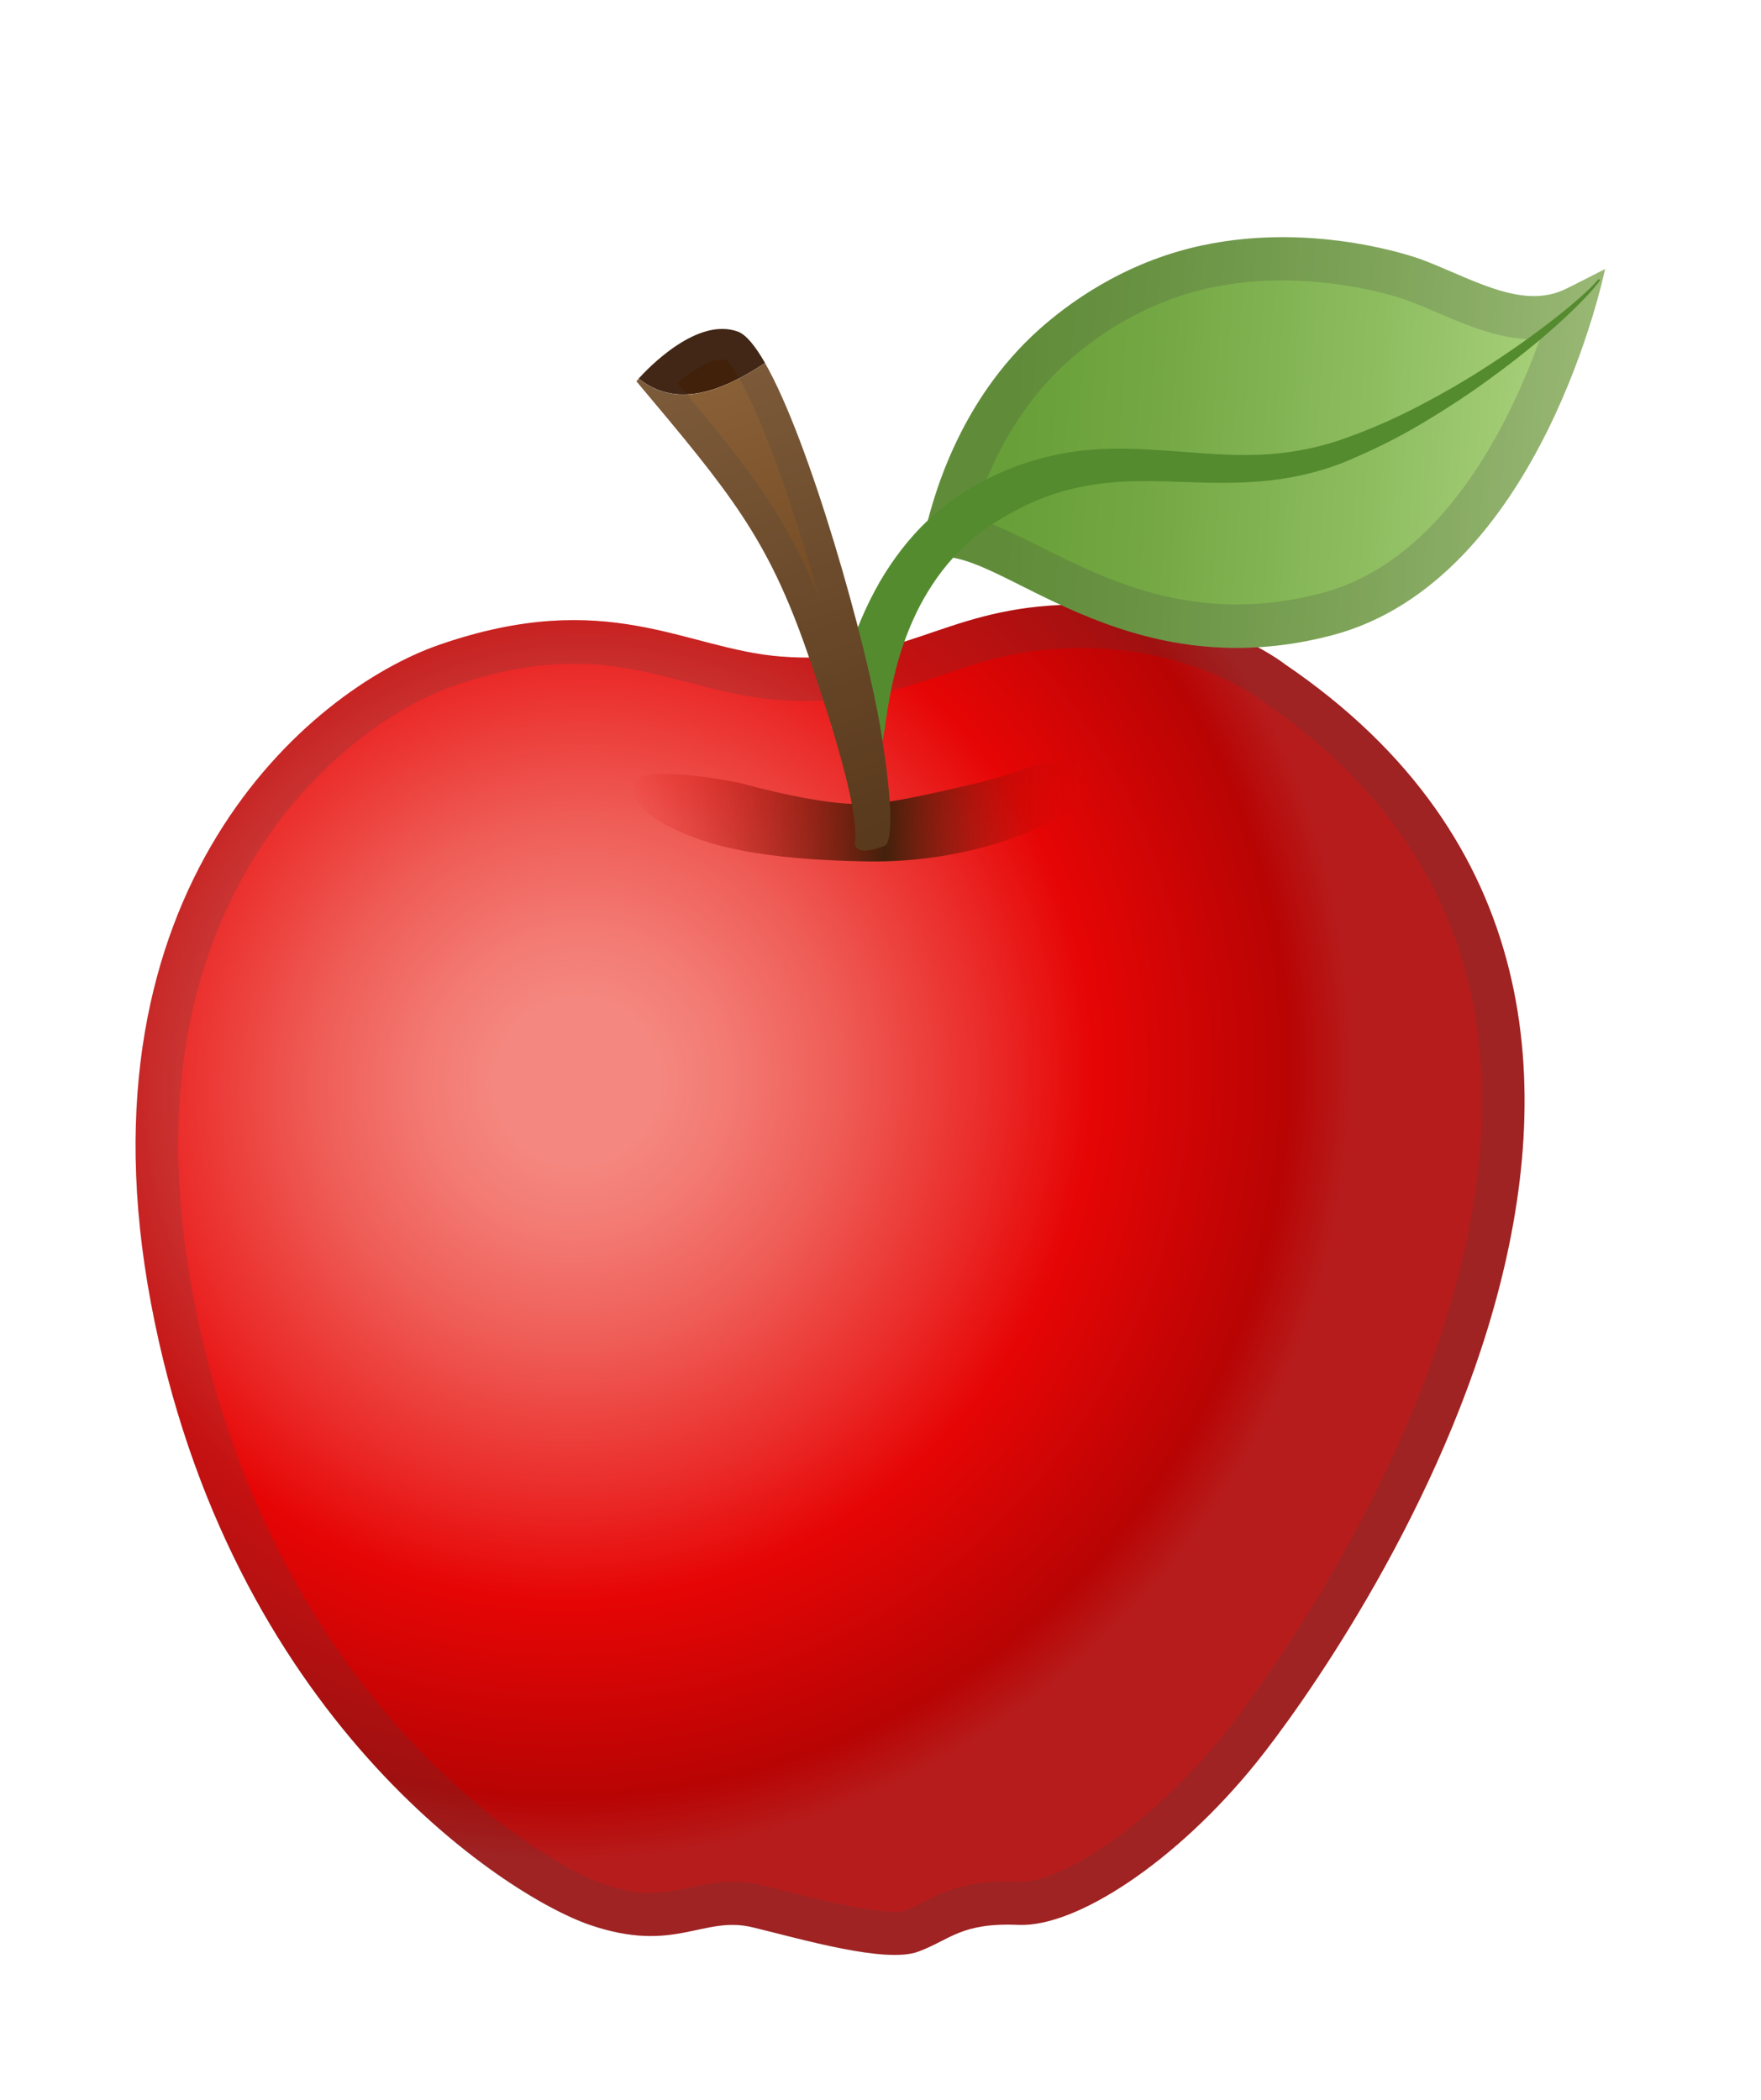<svg width="52" height="62" viewBox="0 0 52 62" fill="none" xmlns="http://www.w3.org/2000/svg">
<g filter="url('#filter0_d_33_1115')">
<path d="M12.975 12.037C9.102 13.381 2.166 19.282 4.458 31.473C6.751 43.664 14.898 48.972 17.417 49.834C19.936 50.696 20.748 49.548 22.228 49.906C23.709 50.265 26.152 50.981 27.116 50.623C28.079 50.265 28.373 49.761 30.077 49.834C31.78 49.906 34.741 47.969 37.109 45.029C39.477 42.089 53.15 22.935 37.938 12.609C37.938 12.609 35.515 10.68 31.317 10.864C27.759 11.017 26.615 12.673 23.032 12.383C20.214 12.152 17.938 10.318 12.975 12.037Z" fill="url('#paint0_radial_33_1115')"></path>
<path opacity="0.2" d="M31.877 12.131C35.204 12.131 37.151 13.607 37.164 13.616C37.189 13.637 37.214 13.654 37.239 13.671C40.89 16.15 43.031 19.376 43.599 23.259C44.154 27.04 43.279 31.422 40.995 36.278C38.909 40.715 36.411 43.873 36.133 44.218C33.975 46.898 31.355 48.558 30.169 48.558H30.127C29.997 48.554 29.875 48.549 29.761 48.549C28.449 48.549 27.772 48.895 27.229 49.172C27.04 49.27 26.876 49.352 26.687 49.424C26.687 49.424 26.611 49.445 26.417 49.445C25.61 49.445 24.222 49.096 23.208 48.84C22.964 48.776 22.733 48.72 22.519 48.669C22.224 48.596 21.93 48.562 21.627 48.562C21.139 48.562 20.702 48.656 20.319 48.737C19.953 48.814 19.608 48.891 19.213 48.891C18.788 48.891 18.334 48.805 17.82 48.63C15.823 47.948 7.911 42.994 5.699 31.243C4.749 26.195 5.346 21.864 7.478 18.369C9.224 15.506 11.676 13.851 13.383 13.257C14.662 12.814 15.827 12.596 16.946 12.596C18.207 12.596 19.23 12.865 20.315 13.146C21.147 13.364 22.01 13.59 22.943 13.663C23.255 13.688 23.562 13.701 23.86 13.701C25.564 13.701 26.754 13.296 27.91 12.903C28.954 12.549 29.938 12.212 31.38 12.148C31.549 12.135 31.713 12.131 31.877 12.131ZM31.877 10.851C31.696 10.851 31.511 10.855 31.322 10.864C28.049 11.005 26.817 12.417 23.852 12.417C23.595 12.417 23.322 12.404 23.036 12.383C21.093 12.225 19.41 11.312 16.942 11.312C15.814 11.312 14.527 11.504 12.971 12.041C9.097 13.385 2.162 19.287 4.454 31.477C6.751 43.672 14.893 48.976 17.413 49.838C18.132 50.085 18.712 50.166 19.209 50.166C20.201 50.166 20.861 49.838 21.623 49.838C21.812 49.838 22.014 49.859 22.224 49.91C23.423 50.201 25.248 50.725 26.413 50.725C26.687 50.725 26.926 50.696 27.111 50.627C28.012 50.29 28.327 49.829 29.757 49.829C29.858 49.829 29.963 49.834 30.072 49.838H30.165C31.881 49.838 34.779 47.918 37.105 45.029C39.473 42.089 53.146 22.935 37.933 12.609C37.946 12.609 35.734 10.851 31.877 10.851Z" fill="#424242"></path>
<path d="M19.162 17.042C18.813 16.795 18.573 16.296 18.838 16.005C19.099 15.728 20.634 15.869 21.837 16.116C22.136 16.193 24.272 16.786 25.496 16.739C26.321 16.714 27.301 16.479 28.773 16.142C30.329 15.771 30.295 15.583 31.002 15.523C31.7 15.455 32.39 15.468 32.487 15.83C32.566 16.138 32.171 16.594 31.75 16.859C30.11 17.896 27.814 18.489 25.505 18.433C22.817 18.378 20.617 18.079 19.162 17.042Z" fill="url('#paint1_linear_33_1115')"></path>
<path d="M46.169 1.562C44.89 2.138 43.435 1.208 41.958 0.657C41.958 0.657 38.905 -0.482 35.494 0.248C33.117 0.755 31.469 2.035 30.72 2.697C28.256 4.881 27.511 7.826 27.267 8.909C27.334 8.978 27.57 9.366 27.604 9.468C27.629 9.464 27.646 9.464 27.671 9.46C29.505 9.157 33.134 13.377 39.321 11.76C45.508 10.143 47.392 0.956 47.392 0.956L47.443 0.922C47.439 0.917 46.446 1.438 46.169 1.562Z" fill="url('#paint2_linear_33_1115')"></path>
<path opacity="0.2" d="M37.87 1.28C39.931 1.28 41.513 1.852 41.525 1.856C41.811 1.963 42.101 2.087 42.413 2.219C43.33 2.611 44.28 3.021 45.298 3.021C45.357 3.021 45.411 3.021 45.47 3.017C44.532 5.62 42.551 9.592 39.01 10.518C38.173 10.736 37.336 10.847 36.52 10.847C34.118 10.847 32.239 9.904 30.729 9.148C29.984 8.777 29.345 8.453 28.735 8.286C29.442 5.923 30.632 4.476 31.553 3.653C32.407 2.893 33.833 1.903 35.755 1.493C36.423 1.353 37.138 1.28 37.87 1.28ZM37.87 0C37.126 0 36.322 0.068 35.494 0.243C33.117 0.751 31.469 2.031 30.72 2.692C28.256 4.877 27.511 7.821 27.267 8.905C27.334 8.973 27.57 9.362 27.604 9.464C27.629 9.46 27.646 9.46 27.671 9.456C27.734 9.447 27.801 9.443 27.869 9.443C29.442 9.443 32.192 12.131 36.516 12.131C37.386 12.131 38.32 12.02 39.321 11.76C45.508 10.143 47.392 0.956 47.392 0.956L47.443 0.922C47.426 0.922 46.442 1.438 46.169 1.562C45.887 1.69 45.592 1.741 45.294 1.741C44.242 1.741 43.107 1.084 41.958 0.653C41.958 0.657 40.205 0 37.87 0Z" fill="#424242"></path>
<path d="M24.533 14.499C24.533 14.499 24.537 14.478 24.55 14.435C24.558 14.397 24.571 14.345 24.584 14.273C24.622 14.077 24.68 13.765 24.769 13.364C24.954 12.57 25.269 11.414 25.988 10.164C26.35 9.545 26.821 8.905 27.427 8.338C27.73 8.052 28.062 7.787 28.428 7.553C28.609 7.433 28.794 7.326 28.996 7.22L29.269 7.083L29.576 6.942C30.388 6.588 31.284 6.354 32.192 6.281C33.105 6.204 34.009 6.272 34.88 6.336C35.755 6.405 36.604 6.469 37.433 6.413C38.257 6.358 39.056 6.191 39.801 5.91C40.575 5.632 41.269 5.317 41.937 4.967C42.598 4.621 43.212 4.267 43.763 3.913C44.869 3.209 45.744 2.547 46.333 2.061C46.627 1.813 46.85 1.613 46.993 1.468C47.14 1.323 47.203 1.237 47.203 1.237L47.249 1.272C47.249 1.272 47.186 1.365 47.052 1.523C46.917 1.681 46.707 1.903 46.429 2.172C45.874 2.71 45.033 3.435 43.956 4.211C43.422 4.604 42.821 5.001 42.164 5.398C41.521 5.79 40.785 6.179 40.028 6.503C39.258 6.857 38.383 7.087 37.496 7.186C36.604 7.288 35.704 7.258 34.829 7.228C33.959 7.194 33.105 7.181 32.301 7.309C31.498 7.425 30.745 7.681 30.072 8.03L29.828 8.158L29.568 8.312C29.421 8.402 29.256 8.5 29.113 8.606C28.819 8.811 28.554 9.042 28.314 9.289C27.831 9.776 27.465 10.322 27.179 10.855C26.615 11.935 26.384 12.963 26.253 13.684C26.19 14.047 26.148 14.337 26.119 14.55C26.102 14.657 26.089 14.742 26.064 14.853C26.047 14.917 26.039 14.947 26.039 14.947L24.533 14.499Z" fill="#558B2F"></path>
<path d="M22.59 3.717C22.3 3.213 22.031 2.88 21.787 2.791C20.596 2.36 19.179 3.827 18.859 4.177C20.05 5.129 21.459 4.459 22.59 3.717Z" fill="#42210B"></path>
<path d="M26.005 14.546C25.593 12.028 23.919 6.042 22.59 3.721C21.459 4.463 20.046 5.133 18.859 4.182C18.817 4.229 18.792 4.258 18.792 4.258C21.585 7.582 22.67 8.888 23.848 12.289C25.059 15.779 25.32 17.277 25.248 17.819C25.172 18.382 26.131 17.968 26.131 17.968C26.131 17.968 26.561 17.908 26.005 14.546Z" fill="url('#paint3_linear_33_1115')"></path>
<path opacity="0.2" d="M21.333 3.61C21.375 3.61 21.413 3.614 21.446 3.623C21.497 3.67 21.623 3.81 21.825 4.169C22.578 5.487 23.499 8.18 24.193 10.672C23.187 8.205 22.09 6.797 19.999 4.31C20.449 3.926 20.958 3.61 21.333 3.61ZM21.333 2.714C20.26 2.714 19.141 3.87 18.864 4.177C18.822 4.224 18.796 4.254 18.796 4.254C21.589 7.578 22.674 8.884 23.852 12.284C25.063 15.775 25.324 17.273 25.253 17.814C25.223 18.045 25.362 18.109 25.538 18.109C25.799 18.109 26.14 17.964 26.14 17.964C26.14 17.964 26.565 17.908 26.009 14.546C25.597 12.028 23.923 6.042 22.594 3.721C22.304 3.217 22.035 2.884 21.791 2.795C21.64 2.739 21.484 2.714 21.333 2.714Z" fill="#424242"></path>
</g>
<defs>
<filter id="filter0_d_33_1115" x="0" y="0" width="51.443" height="61.725" filterUnits="userSpaceOnUse" color-interpolation-filters="sRGB">
<feFlood flood-opacity="0" result="BackgroundImageFix"></feFlood>
<feColorMatrix in="SourceAlpha" type="matrix" values="0 0 0 0 0 0 0 0 0 0 0 0 0 0 0 0 0 0 127 0" result="hardAlpha"></feColorMatrix>
<feOffset dy="7"></feOffset>
<feGaussianBlur stdDeviation="2"></feGaussianBlur>
<feComposite in2="hardAlpha" operator="out"></feComposite>
<feColorMatrix type="matrix" values="0 0 0 0 0.854 0 0 0 0 0.053 0 0 0 0 0.053 0 0 0 0.25 0"></feColorMatrix>
<feBlend mode="normal" in2="BackgroundImageFix" result="effect1_dropShadow_33_1115"></feBlend>
<feBlend mode="normal" in="SourceGraphic" in2="effect1_dropShadow_33_1115" result="shape"></feBlend>
</filter>
<radialGradient id="paint0_radial_33_1115" cx="0" cy="0" r="1" gradientUnits="userSpaceOnUse" gradientTransform="translate(16.983 24.878) rotate(29.694) scale(22.889 23.313)">
<stop offset="0.106" stop-color="#F4877F"></stop>
<stop offset="0.19" stop-color="#F37B74"></stop>
<stop offset="0.34" stop-color="#EF5C56"></stop>
<stop offset="0.538" stop-color="#EA2927"></stop>
<stop offset="0.665" stop-color="#E60505"></stop>
<stop offset="0.92" stop-color="#B80404"></stop>
<stop offset="1" stop-color="#B71C1C"></stop>
</radialGradient>
<linearGradient id="paint1_linear_33_1115" x1="18.562" y1="16.964" x2="32.337" y2="16.964" gradientUnits="userSpaceOnUse">
<stop stop-color="#E60505" stop-opacity="0"></stop>
<stop offset="0.55" stop-color="#42210B"></stop>
<stop offset="1" stop-color="#E60505" stop-opacity="0"></stop>
</linearGradient>
<linearGradient id="paint2_linear_33_1115" x1="27.501" y1="5.4" x2="47.056" y2="6.7" gradientUnits="userSpaceOnUse">
<stop offset="0.123" stop-color="#689F38"></stop>
<stop offset="0.322" stop-color="#73A743"></stop>
<stop offset="0.668" stop-color="#8EBD60"></stop>
<stop offset="0.993" stop-color="#AED581"></stop>
</linearGradient>
<linearGradient id="paint3_linear_33_1115" x1="20.712" y1="3.539" x2="25.486" y2="17.8" gradientUnits="userSpaceOnUse">
<stop offset="1.5563e-05" stop-color="#8C6239"></stop>
<stop offset="0.992" stop-color="#603813"></stop>
</linearGradient>
</defs>
</svg>
